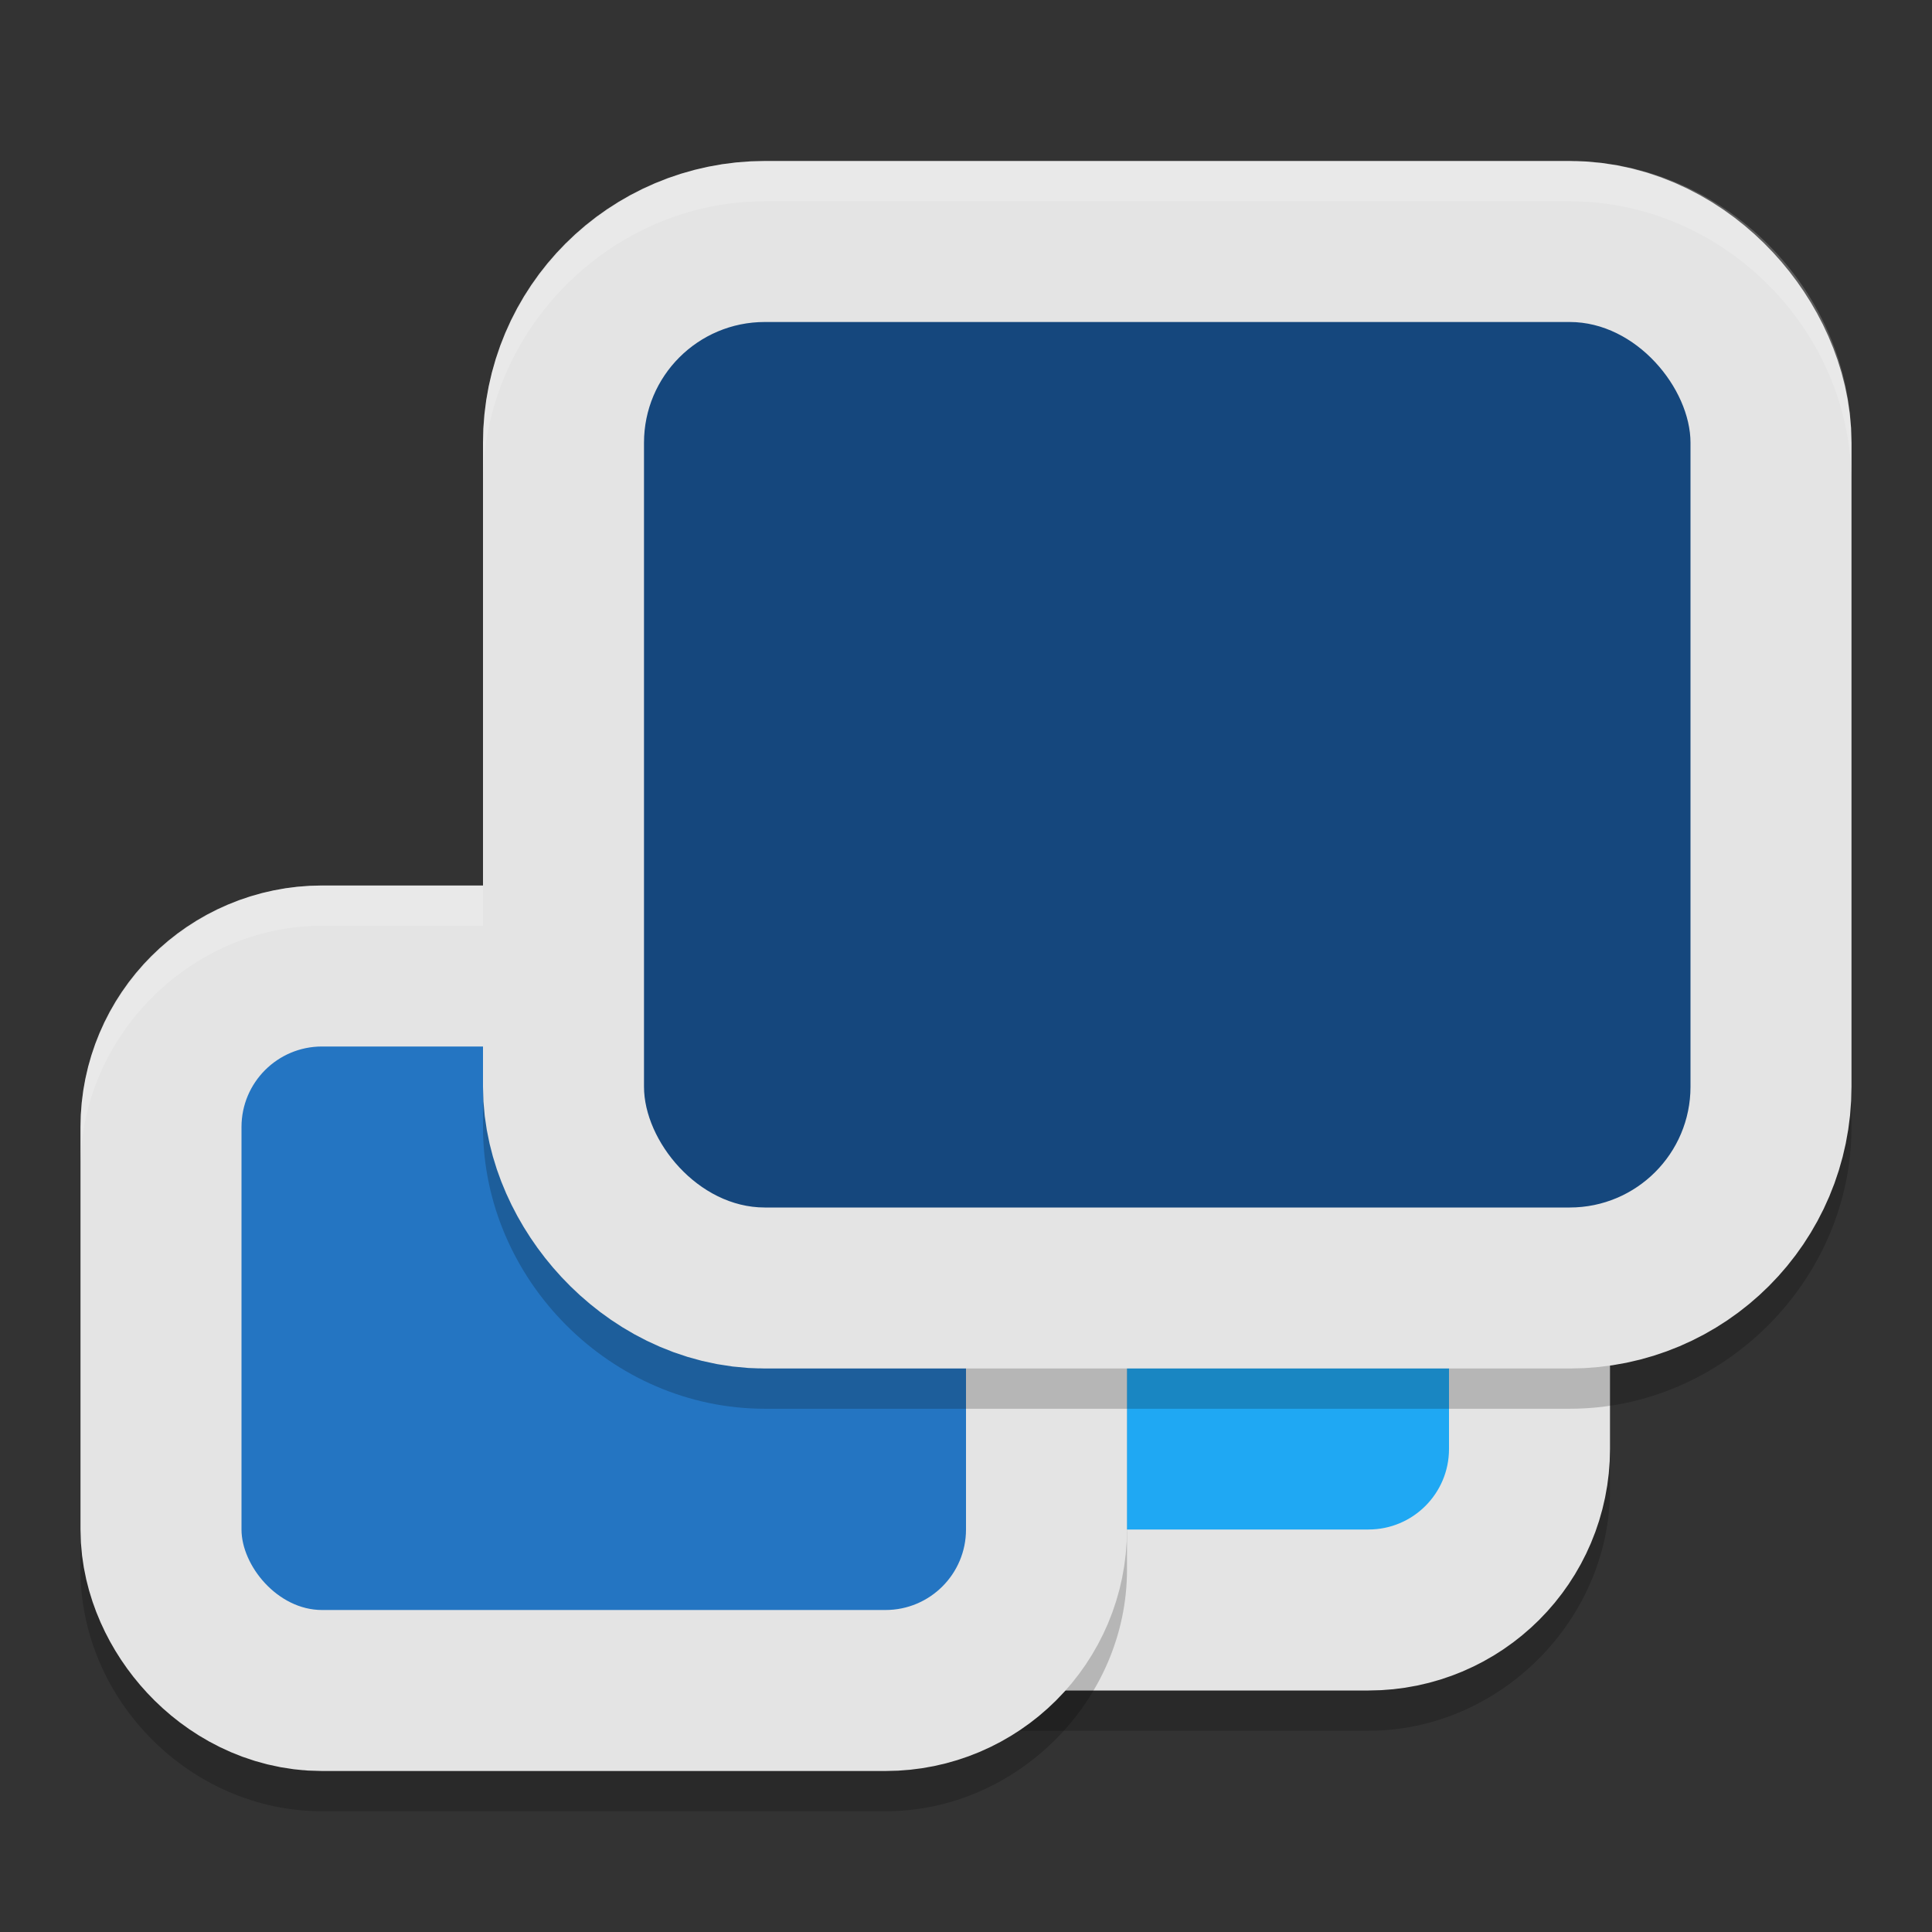 <svg xmlns="http://www.w3.org/2000/svg" width="24" height="24" version="1">
 <rect width="100%" height="100%" fill="#333333" stroke="none"/>
 <path style="opacity:0.2" d="m 10,10.5 c -1.627,0 -3,1.373 -3,3 v 5 c 0,1.627 1.373,3 3,3 h 7 c 1.627,0 3,-1.373 3,-3 v -5 c 0,-1.627 -1.373,-3 -3,-3 z"/>
 <rect width="9" height="7" x="9" y="12" rx="1" ry="1" style="fill:none;stroke:#e4e4e4;stroke-width:4;stroke-linejoin:round"/>
 <rect style="fill:#1fa8f3" width="9" height="7" x="9" y="12" rx="1" ry="1"/>
 <path style="opacity:0.2" d="m 4,11.5 c -1.627,0 -3,1.373 -3,3 v 5 c 0,1.627 1.373,3 3,3 h 7 c 1.627,0 3,-1.373 3,-3 v -5 c 0,-1.627 -1.373,-3 -3,-3 z"/>
 <rect style="fill:none;stroke:#e4e4e4;stroke-width:4;stroke-linejoin:round" width="9" height="7" x="3" y="13" rx="1" ry="1"/>
 <rect width="9" height="7" x="3" y="13" rx="1" ry="1" style="fill:#2475c2"/>
 <path style="opacity:0.2" d="M 9.5,2.5 C 7.596,2.5 6,4.096 6,6 v 8 c 0,1.904 1.596,3.5 3.5,3.5 h 10 C 21.404,17.5 23,15.904 23,14 V 6 C 23,4.096 21.404,2.5 19.5,2.5 Z"/>
 <rect width="13" height="11" x="8" y="4" rx="1.5" ry="1.5" style="fill:none;stroke:#e4e4e4;stroke-width:4;stroke-linejoin:round"/>
 <rect style="fill:#15477d" width="13" height="11" x="8" y="4" rx="1.5" ry="1.5"/>
 <path style="opacity:0.2;fill:#ffffff" d="M 9.5 2 C 7.596 2 6 3.596 6 5.5 L 6 6 C 6 4.096 7.596 2.5 9.5 2.5 L 19.5 2.5 C 21.404 2.5 23 4.096 23 6 L 23 5.5 C 23 3.596 21.404 2 19.5 2 L 9.5 2 z M 4 11 C 2.373 11 1 12.373 1 14 L 1 14.5 C 1 12.873 2.373 11.5 4 11.5 L 6 11.5 L 6 11 L 4 11 z"/>
</svg>
